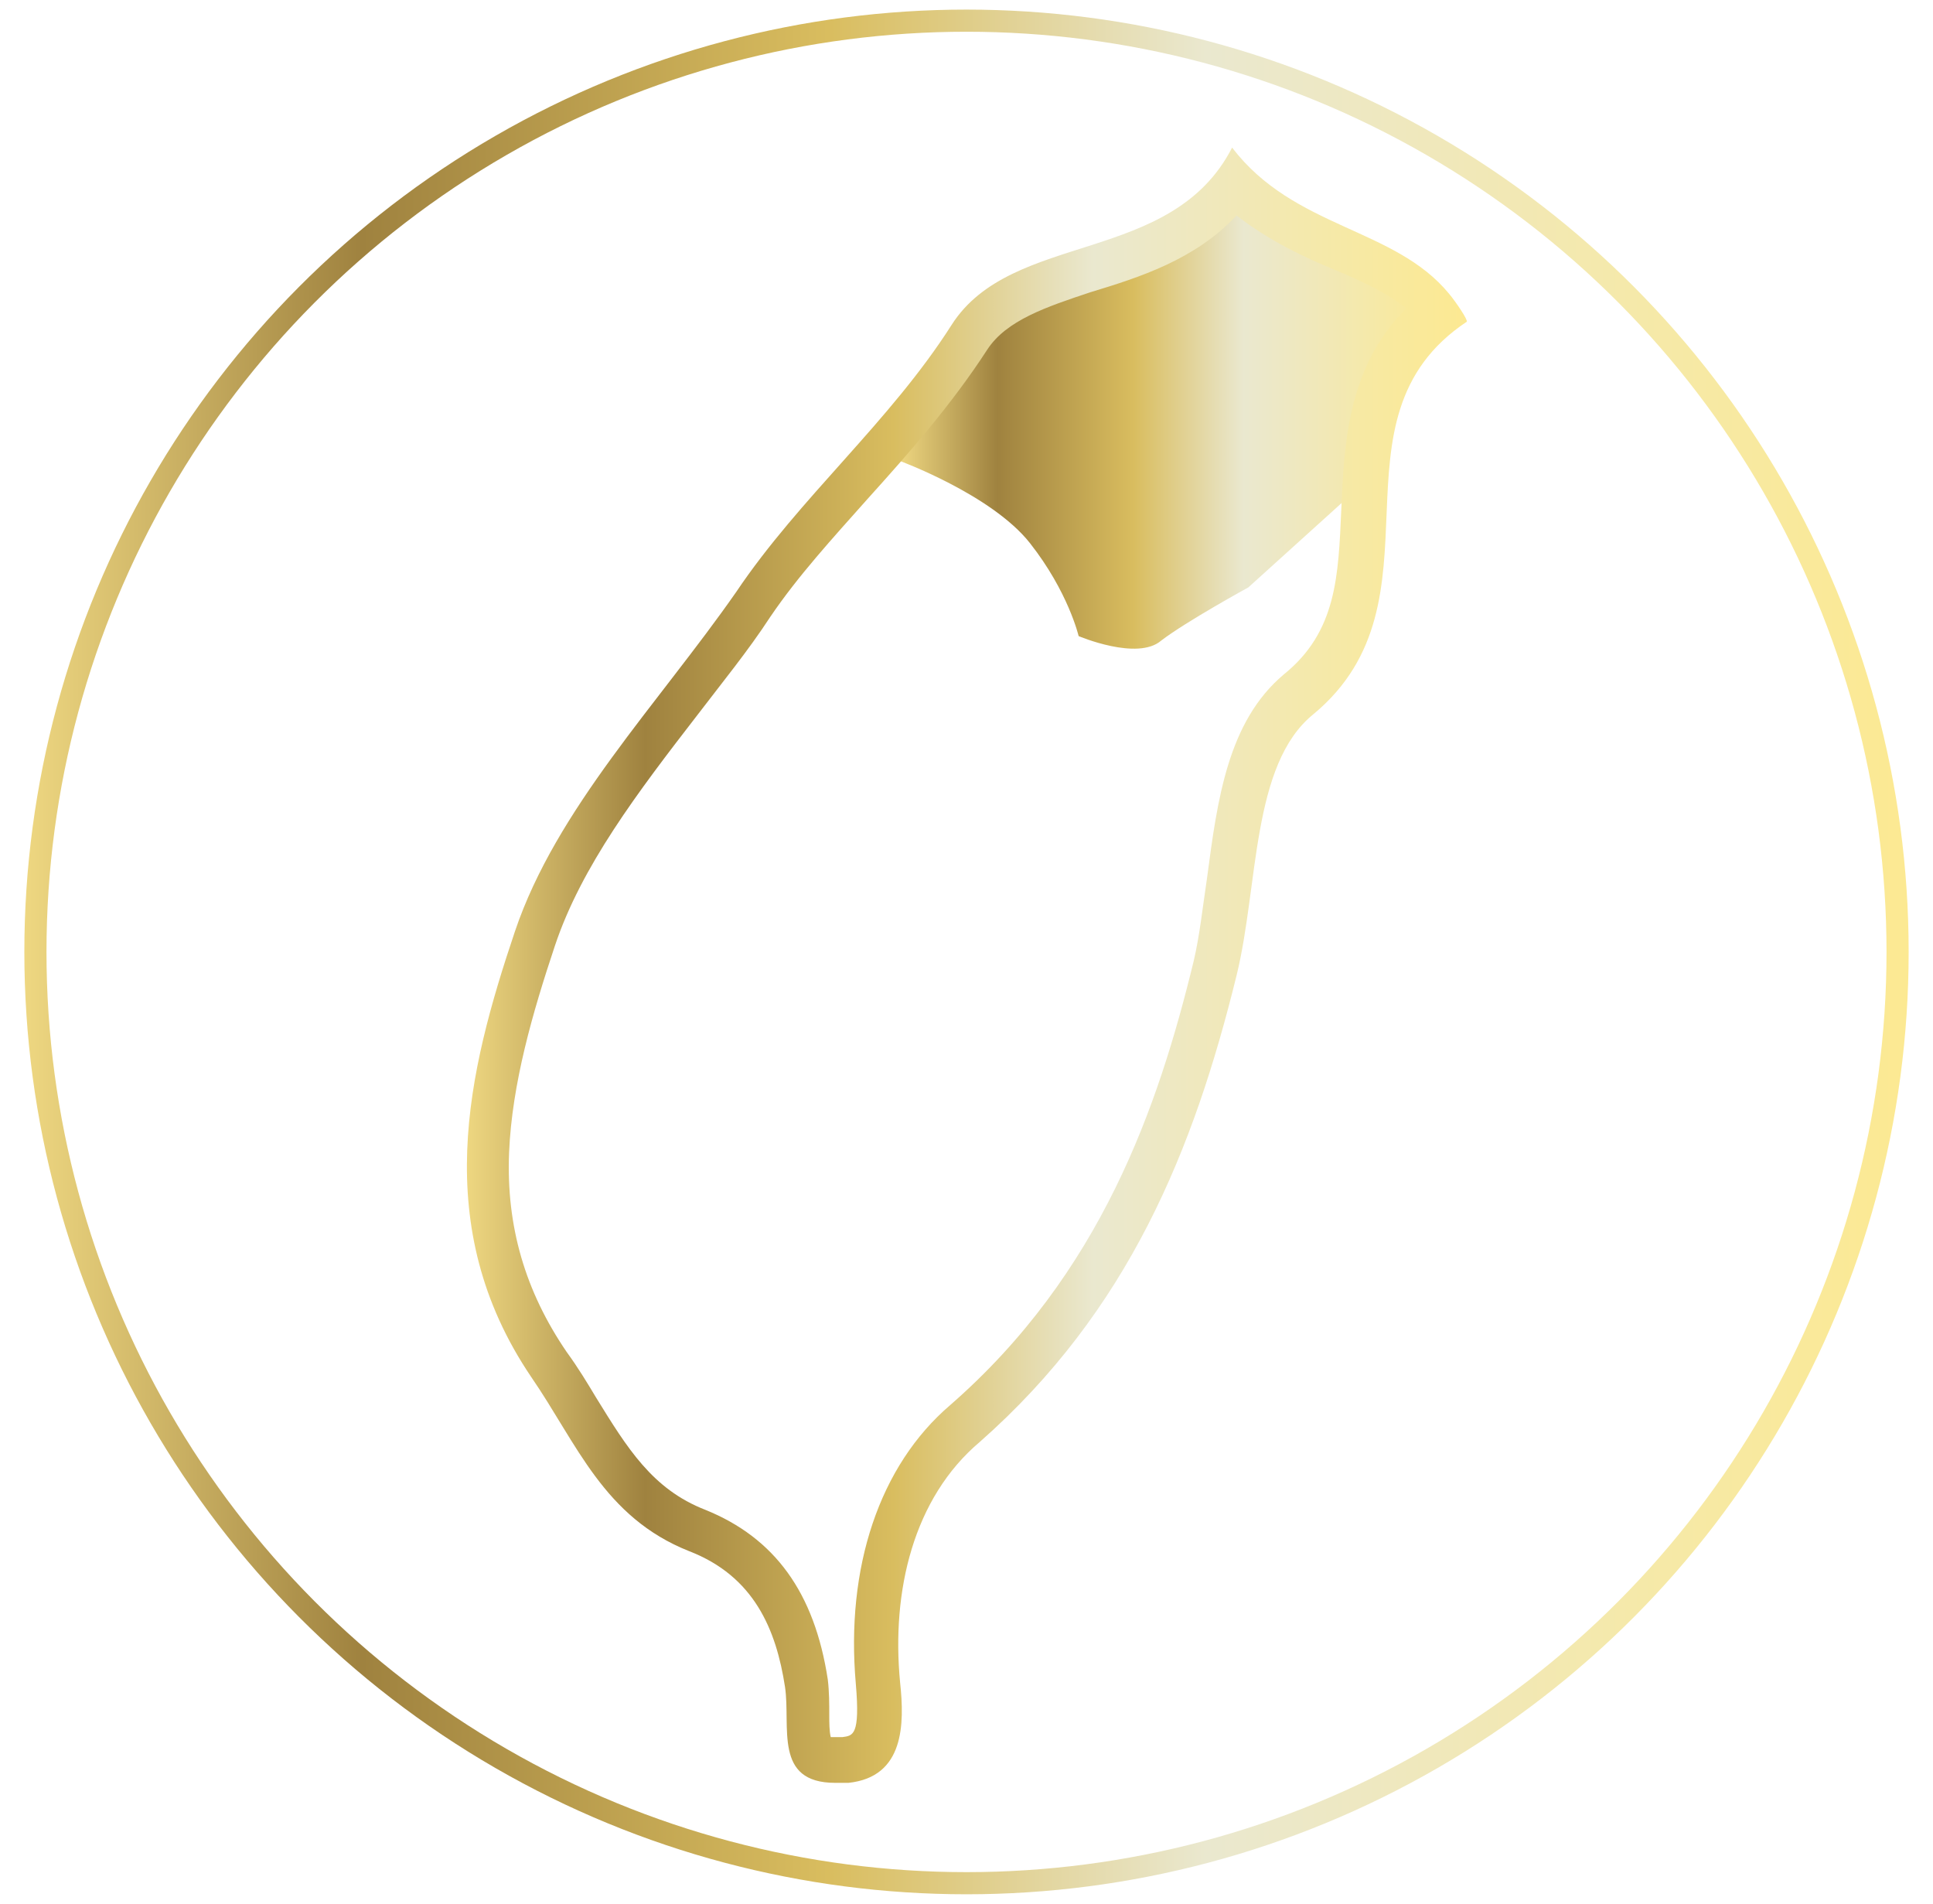 <?xml version="1.0" encoding="utf-8"?>
<!-- Generator: Adobe Illustrator 26.5.0, SVG Export Plug-In . SVG Version: 6.00 Build 0)  -->
<svg version="1.1" id="圖層_1" xmlns="http://www.w3.org/2000/svg" xmlns:xlink="http://www.w3.org/1999/xlink" x="0px" y="0px"
	 viewBox="0 0 131 129" style="enable-background:new 0 0 131 129;" xml:space="preserve">
<style type="text/css">
	.st0{fill:none;stroke:url(#SVGID_1_);stroke-width:1.5;stroke-miterlimit:10;}
	.st1{fill:url(#SVGID_00000074409640573675911890000010580605125096153515_);}
	.st2{fill:url(#SVGID_00000134218634203880862650000011338197224242575798_);}
</style>
<g>
	<linearGradient id="SVGID_1_" gradientUnits="userSpaceOnUse" x1="1.674" y1="64.486" x2="129.28" y2="64.486">
		<stop  offset="0" style="stop-color:#EED781"/>
		<stop  offset="0.179" style="stop-color:#9F823F"/>
		<stop  offset="0.427" style="stop-color:#D9BD5F"/>
		<stop  offset="0.627" style="stop-color:#EAE8CF"/>
		<stop  offset="1" style="stop-color:#FCE992"/>
	</linearGradient>
	<circle class="st0" cx="65.5" cy="64.5" r="63.1"/>
	
		<linearGradient id="SVGID_00000103954374776668157940000006589614573374791044_" gradientUnits="userSpaceOnUse" x1="60.915" y1="28.301" x2="98.171" y2="28.301">
		<stop  offset="0" style="stop-color:#EED781"/>
		<stop  offset="0.179" style="stop-color:#9F823F"/>
		<stop  offset="0.427" style="stop-color:#D9BD5F"/>
		<stop  offset="0.627" style="stop-color:#EAE8CF"/>
		<stop  offset="1" style="stop-color:#FCE992"/>
	</linearGradient>
	<path style="fill:url(#SVGID_00000103954374776668157940000006589614573374791044_);" d="M60.9,31.2c0,0,6.3,2.3,8.9,5.6
		s3.3,6.3,3.3,6.3s4,1.7,5.6,0.3c1.7-1.3,5.9-3.6,5.9-3.6l7.3-6.6l2.3-9.2l3.9-4.2L89,16.3l-5.6-3.6l-5.3,3.6l-10.6,4L60.9,31.2z"/>
	<g>
		<g>
			
				<linearGradient id="SVGID_00000002380158424911116800000013754565904325387955_" gradientUnits="userSpaceOnUse" x1="31.597" y1="65.366" x2="99.357" y2="65.366">
				<stop  offset="0" style="stop-color:#EED781"/>
				<stop  offset="0.179" style="stop-color:#9F823F"/>
				<stop  offset="0.427" style="stop-color:#D9BD5F"/>
				<stop  offset="0.627" style="stop-color:#EAE8CF"/>
				<stop  offset="1" style="stop-color:#FCE992"/>
			</linearGradient>
			<path style="fill:url(#SVGID_00000002380158424911116800000013754565904325387955_);" d="M83.8,14.6c2.2,1.7,4.5,2.8,6.7,3.7
				c1.9,0.8,3.6,1.6,4.8,2.6c-4,4-4.2,9.2-4.4,13.6c-0.2,4.5-0.3,8.3-3.9,11.2c-3.8,3.2-4.5,8.5-5.2,13.8c-0.3,2-0.5,3.9-0.9,5.6
				c-2.4,9.9-6.3,21.2-16.5,30.1c-4.8,4.1-7.1,11-6.4,18.9c0.3,3.5-0.2,3.5-0.9,3.6c-0.2,0-0.4,0-0.6,0c-0.1,0-0.1,0-0.2,0
				c-0.1-0.4-0.1-1-0.1-1.5c0-0.7,0-1.6-0.1-2.4c-0.9-5.9-3.6-9.6-8.3-11.5c-3.6-1.4-5.3-4.2-7.4-7.6c-0.6-1-1.2-2-2-3.1
				c-2.8-4.1-4.1-8.5-3.9-13.5c0.2-4.7,1.6-9.5,3.1-14c1.8-5.4,5.6-10.4,9.7-15.7c1.6-2.1,3.4-4.3,4.9-6.6c1.9-2.8,4.2-5.3,6.6-8
				c2.8-3.1,5.7-6.4,8.1-10.1c1.3-2,4-2.9,7-3.9C77.2,18.8,81,17.6,83.8,14.6 M83.5,10c-4.1,8-14.9,5.6-19,12
				c-4.2,6.6-10.3,11.7-14.6,18.1c-5.3,7.6-12.2,14.7-15,23c-3.2,9.5-5.8,20,1.1,30.2c3.1,4.5,4.9,9.5,10.7,11.8
				c4.4,1.7,5.9,5.3,6.5,9.2c0.4,2.7-0.8,6.5,3.4,6.5c0.3,0,0.6,0,0.9,0c3.8-0.4,3.8-4,3.5-6.8c-0.6-6.2,0.9-12.5,5.4-16.3
				c10.1-8.9,14.5-19.8,17.4-31.6c1.5-6.1,1-14.3,5.2-17.7c9.3-7.7,0.5-20,10.4-26.6c0.1-0.1-0.7-1.3-1.2-1.9
				C94.5,15.4,87.7,15.5,83.5,10L83.5,10z"/>
		</g>
	</g>
</g>
</svg>

